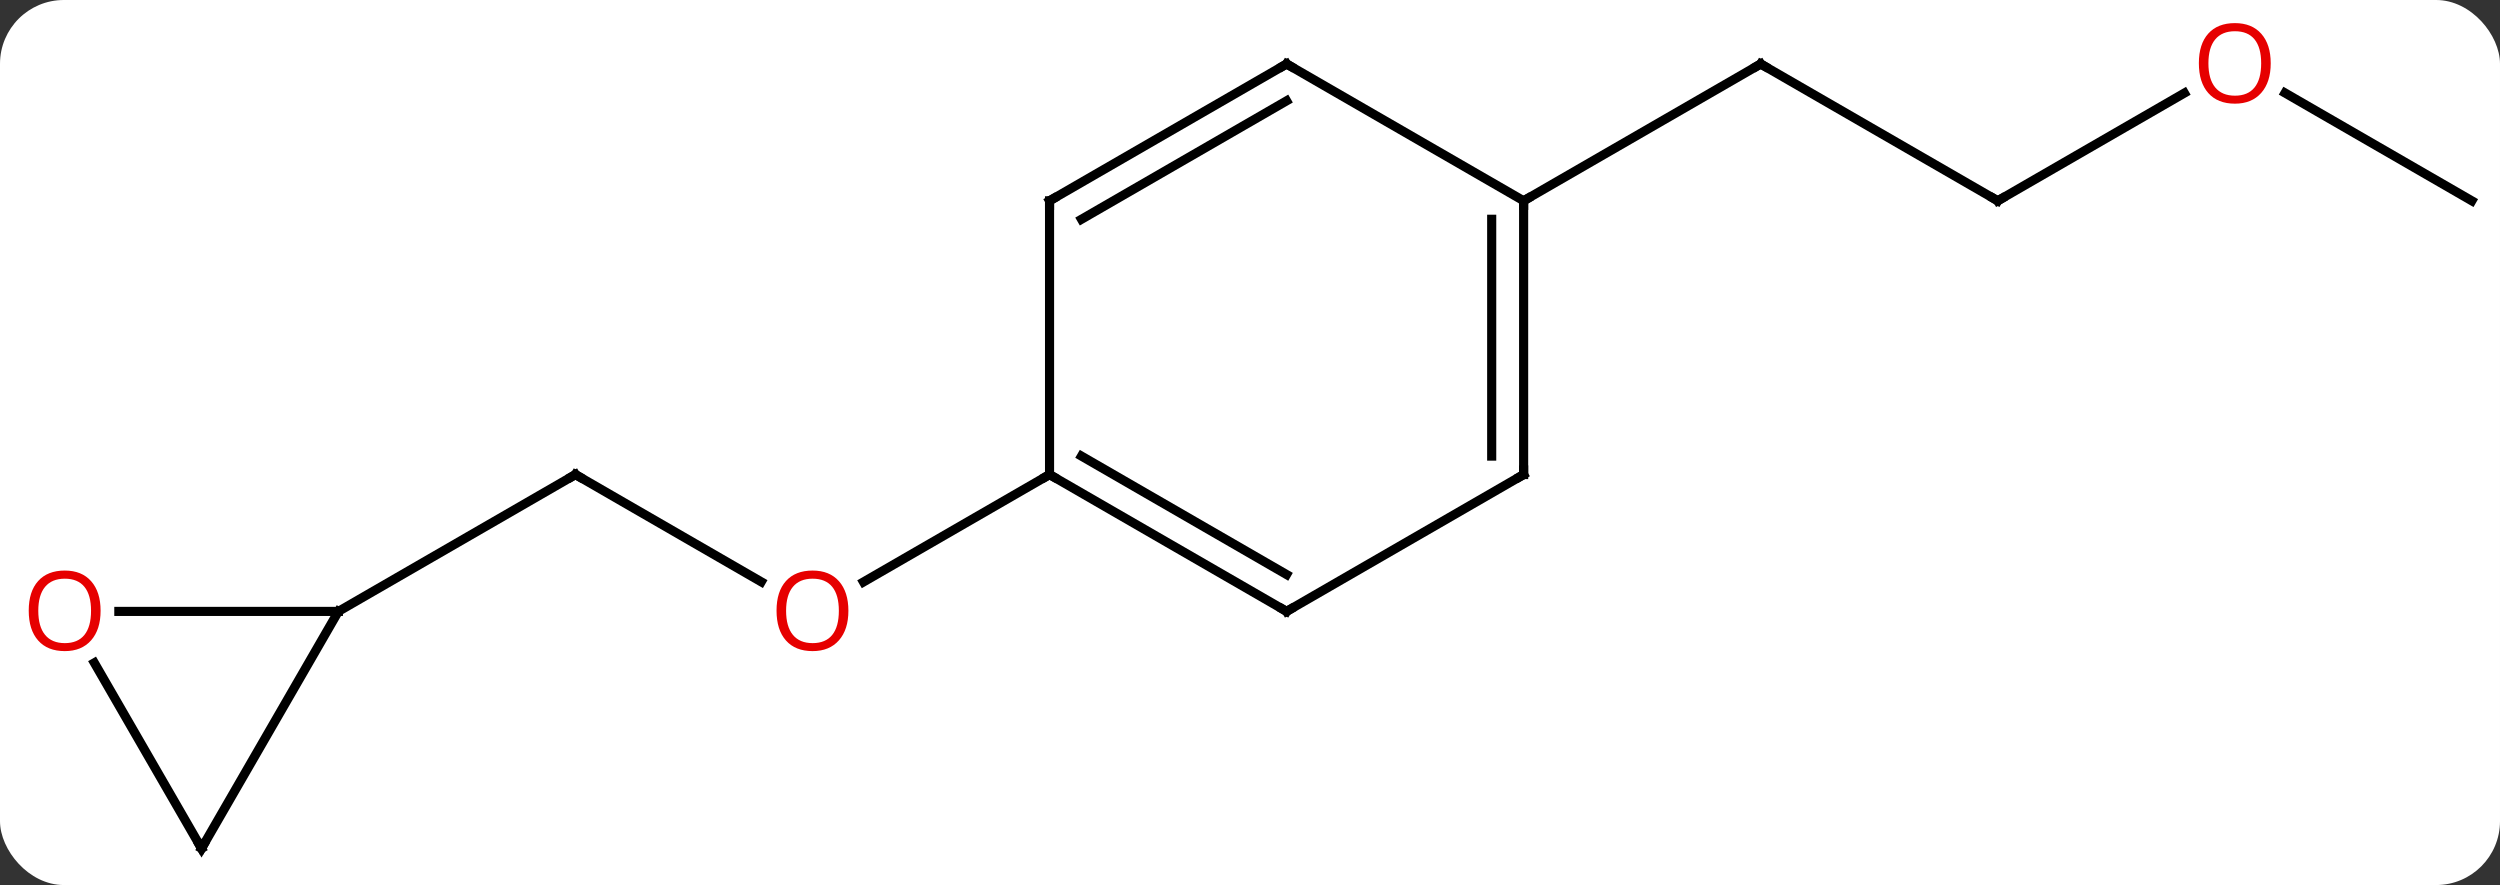 <svg width="274" viewBox="0 0 274 97" style="fill-opacity:1; color-rendering:auto; color-interpolation:auto; text-rendering:auto; stroke:black; stroke-linecap:square; stroke-miterlimit:10; shape-rendering:auto; stroke-opacity:1; fill:black; stroke-dasharray:none; font-weight:normal; stroke-width:1; font-family:'Open Sans'; font-style:normal; stroke-linejoin:miter; font-size:12; stroke-dashoffset:0; image-rendering:auto;" height="97" class="cas-substance-image" xmlns:xlink="http://www.w3.org/1999/xlink" xmlns="http://www.w3.org/2000/svg"><rect x="0" y="0" width="274" height="97" fill="#333333" stroke="none"/><svg class="cas-substance-single-component"><rect y="0" x="0" width="274" stroke="none" ry="7" rx="7" height="97" fill="white" class="cas-substance-group"/><svg y="0" x="0" width="274" viewBox="0 0 274 97" style="fill:black;" height="97" class="cas-substance-single-component-image"><svg><g><g transform="translate(139,50)" style="text-rendering:geometricPrecision; color-rendering:optimizeQuality; color-interpolation:linearRGB; stroke-linecap:butt; image-rendering:optimizeQuality;"><line y2="13.769" y1="2.01" x2="-55.567" x1="-75.933" style="fill:none;"/><line y2="17.01" y1="2.01" x2="-101.913" x1="-75.933" style="fill:none;"/><line y2="2.01" y1="13.784" x2="-23.97" x1="-44.365" style="fill:none;"/><line y2="-27.99" y1="-42.99" x2="79.953" x1="53.97" style="fill:none;"/><line y2="-27.99" y1="-42.99" x2="27.99" x1="53.97" style="fill:none;"/><line y2="-39.801" y1="-27.99" x2="100.41" x1="79.953" style="fill:none;"/><line y2="-27.99" y1="-39.811" x2="131.913" x1="111.438" style="fill:none;"/><line y2="42.99" y1="17.01" x2="-116.913" x1="-101.913" style="fill:none;"/><line y2="17.01" y1="17.01" x2="-125.975" x1="-101.913" style="fill:none;"/><line y2="22.646" y1="42.99" x2="-128.659" x1="-116.913" style="fill:none;"/><line y2="17.01" y1="2.01" x2="2.01" x1="-23.97" style="fill:none;"/><line y2="12.969" y1="-0.011" x2="2.01" x1="-20.47" style="fill:none;"/><line y2="-27.99" y1="2.01" x2="-23.97" x1="-23.97" style="fill:none;"/><line y2="2.01" y1="17.01" x2="27.99" x1="2.01" style="fill:none;"/><line y2="-42.99" y1="-27.99" x2="2.01" x1="-23.97" style="fill:none;"/><line y2="-38.949" y1="-25.969" x2="2.01" x1="-20.47" style="fill:none;"/><line y2="-27.99" y1="2.01" x2="27.99" x1="27.99" style="fill:none;"/><line y2="-25.969" y1="-0.011" x2="24.49" x1="24.49" style="fill:none;"/><line y2="-27.99" y1="-42.99" x2="27.99" x1="2.01" style="fill:none;"/><path style="fill:none; stroke-miterlimit:5;" d="M-75.5 2.26 L-75.933 2.01 L-76.366 2.26"/></g><g transform="translate(139,50)" style="stroke-linecap:butt; fill:rgb(230,0,0); text-rendering:geometricPrecision; color-rendering:optimizeQuality; image-rendering:optimizeQuality; font-family:'Open Sans'; stroke:rgb(230,0,0); color-interpolation:linearRGB; stroke-miterlimit:5;"><path style="stroke:none;" d="M-46.016 16.94 Q-46.016 19.002 -47.055 20.182 Q-48.094 21.362 -49.937 21.362 Q-51.828 21.362 -52.859 20.198 Q-53.891 19.033 -53.891 16.924 Q-53.891 14.83 -52.859 13.682 Q-51.828 12.533 -49.937 12.533 Q-48.078 12.533 -47.047 13.705 Q-46.016 14.877 -46.016 16.94 ZM-52.844 16.94 Q-52.844 18.674 -52.101 19.58 Q-51.359 20.487 -49.937 20.487 Q-48.516 20.487 -47.789 19.588 Q-47.062 18.69 -47.062 16.94 Q-47.062 15.205 -47.789 14.315 Q-48.516 13.424 -49.937 13.424 Q-51.359 13.424 -52.101 14.322 Q-52.844 15.221 -52.844 16.94 Z"/><path style="fill:none; stroke:black;" d="M54.403 -42.74 L53.97 -42.99 L53.537 -42.74"/><path style="fill:none; stroke:black;" d="M79.52 -28.24 L79.953 -27.99 L80.386 -28.24"/><path style="stroke:none;" d="M109.871 -43.06 Q109.871 -40.998 108.831 -39.818 Q107.792 -38.638 105.949 -38.638 Q104.058 -38.638 103.027 -39.803 Q101.996 -40.967 101.996 -43.076 Q101.996 -45.17 103.027 -46.318 Q104.058 -47.467 105.949 -47.467 Q107.808 -47.467 108.839 -46.295 Q109.871 -45.123 109.871 -43.06 ZM103.042 -43.06 Q103.042 -41.326 103.785 -40.42 Q104.527 -39.513 105.949 -39.513 Q107.371 -39.513 108.097 -40.412 Q108.824 -41.31 108.824 -43.06 Q108.824 -44.795 108.097 -45.685 Q107.371 -46.576 105.949 -46.576 Q104.527 -46.576 103.785 -45.678 Q103.042 -44.779 103.042 -43.06 Z"/><path style="fill:none; stroke:black;" d="M-116.663 42.557 L-116.913 42.99 L-117.163 42.557"/><path style="stroke:none;" d="M-127.975 16.94 Q-127.975 19.002 -129.015 20.182 Q-130.054 21.362 -131.897 21.362 Q-133.788 21.362 -134.819 20.198 Q-135.851 19.033 -135.851 16.924 Q-135.851 14.83 -134.819 13.682 Q-133.788 12.533 -131.897 12.533 Q-130.038 12.533 -129.007 13.705 Q-127.975 14.877 -127.975 16.94 ZM-134.804 16.94 Q-134.804 18.674 -134.061 19.58 Q-133.319 20.487 -131.897 20.487 Q-130.476 20.487 -129.749 19.588 Q-129.022 18.69 -129.022 16.94 Q-129.022 15.205 -129.749 14.315 Q-130.476 13.424 -131.897 13.424 Q-133.319 13.424 -134.061 14.322 Q-134.804 15.221 -134.804 16.94 Z"/><path style="fill:none; stroke:black;" d="M-23.537 2.26 L-23.97 2.01 L-24.403 2.26"/><path style="fill:none; stroke:black;" d="M1.577 16.76 L2.01 17.01 L2.443 16.76"/><path style="fill:none; stroke:black;" d="M-23.97 -27.49 L-23.97 -27.99 L-23.537 -28.24"/><path style="fill:none; stroke:black;" d="M27.557 2.26 L27.99 2.01 L27.99 1.51"/><path style="fill:none; stroke:black;" d="M1.577 -42.74 L2.01 -42.99 L2.443 -42.74"/><path style="fill:none; stroke:black;" d="M27.99 -27.49 L27.99 -27.99 L28.423 -28.24"/></g></g></svg></svg></svg></svg>
